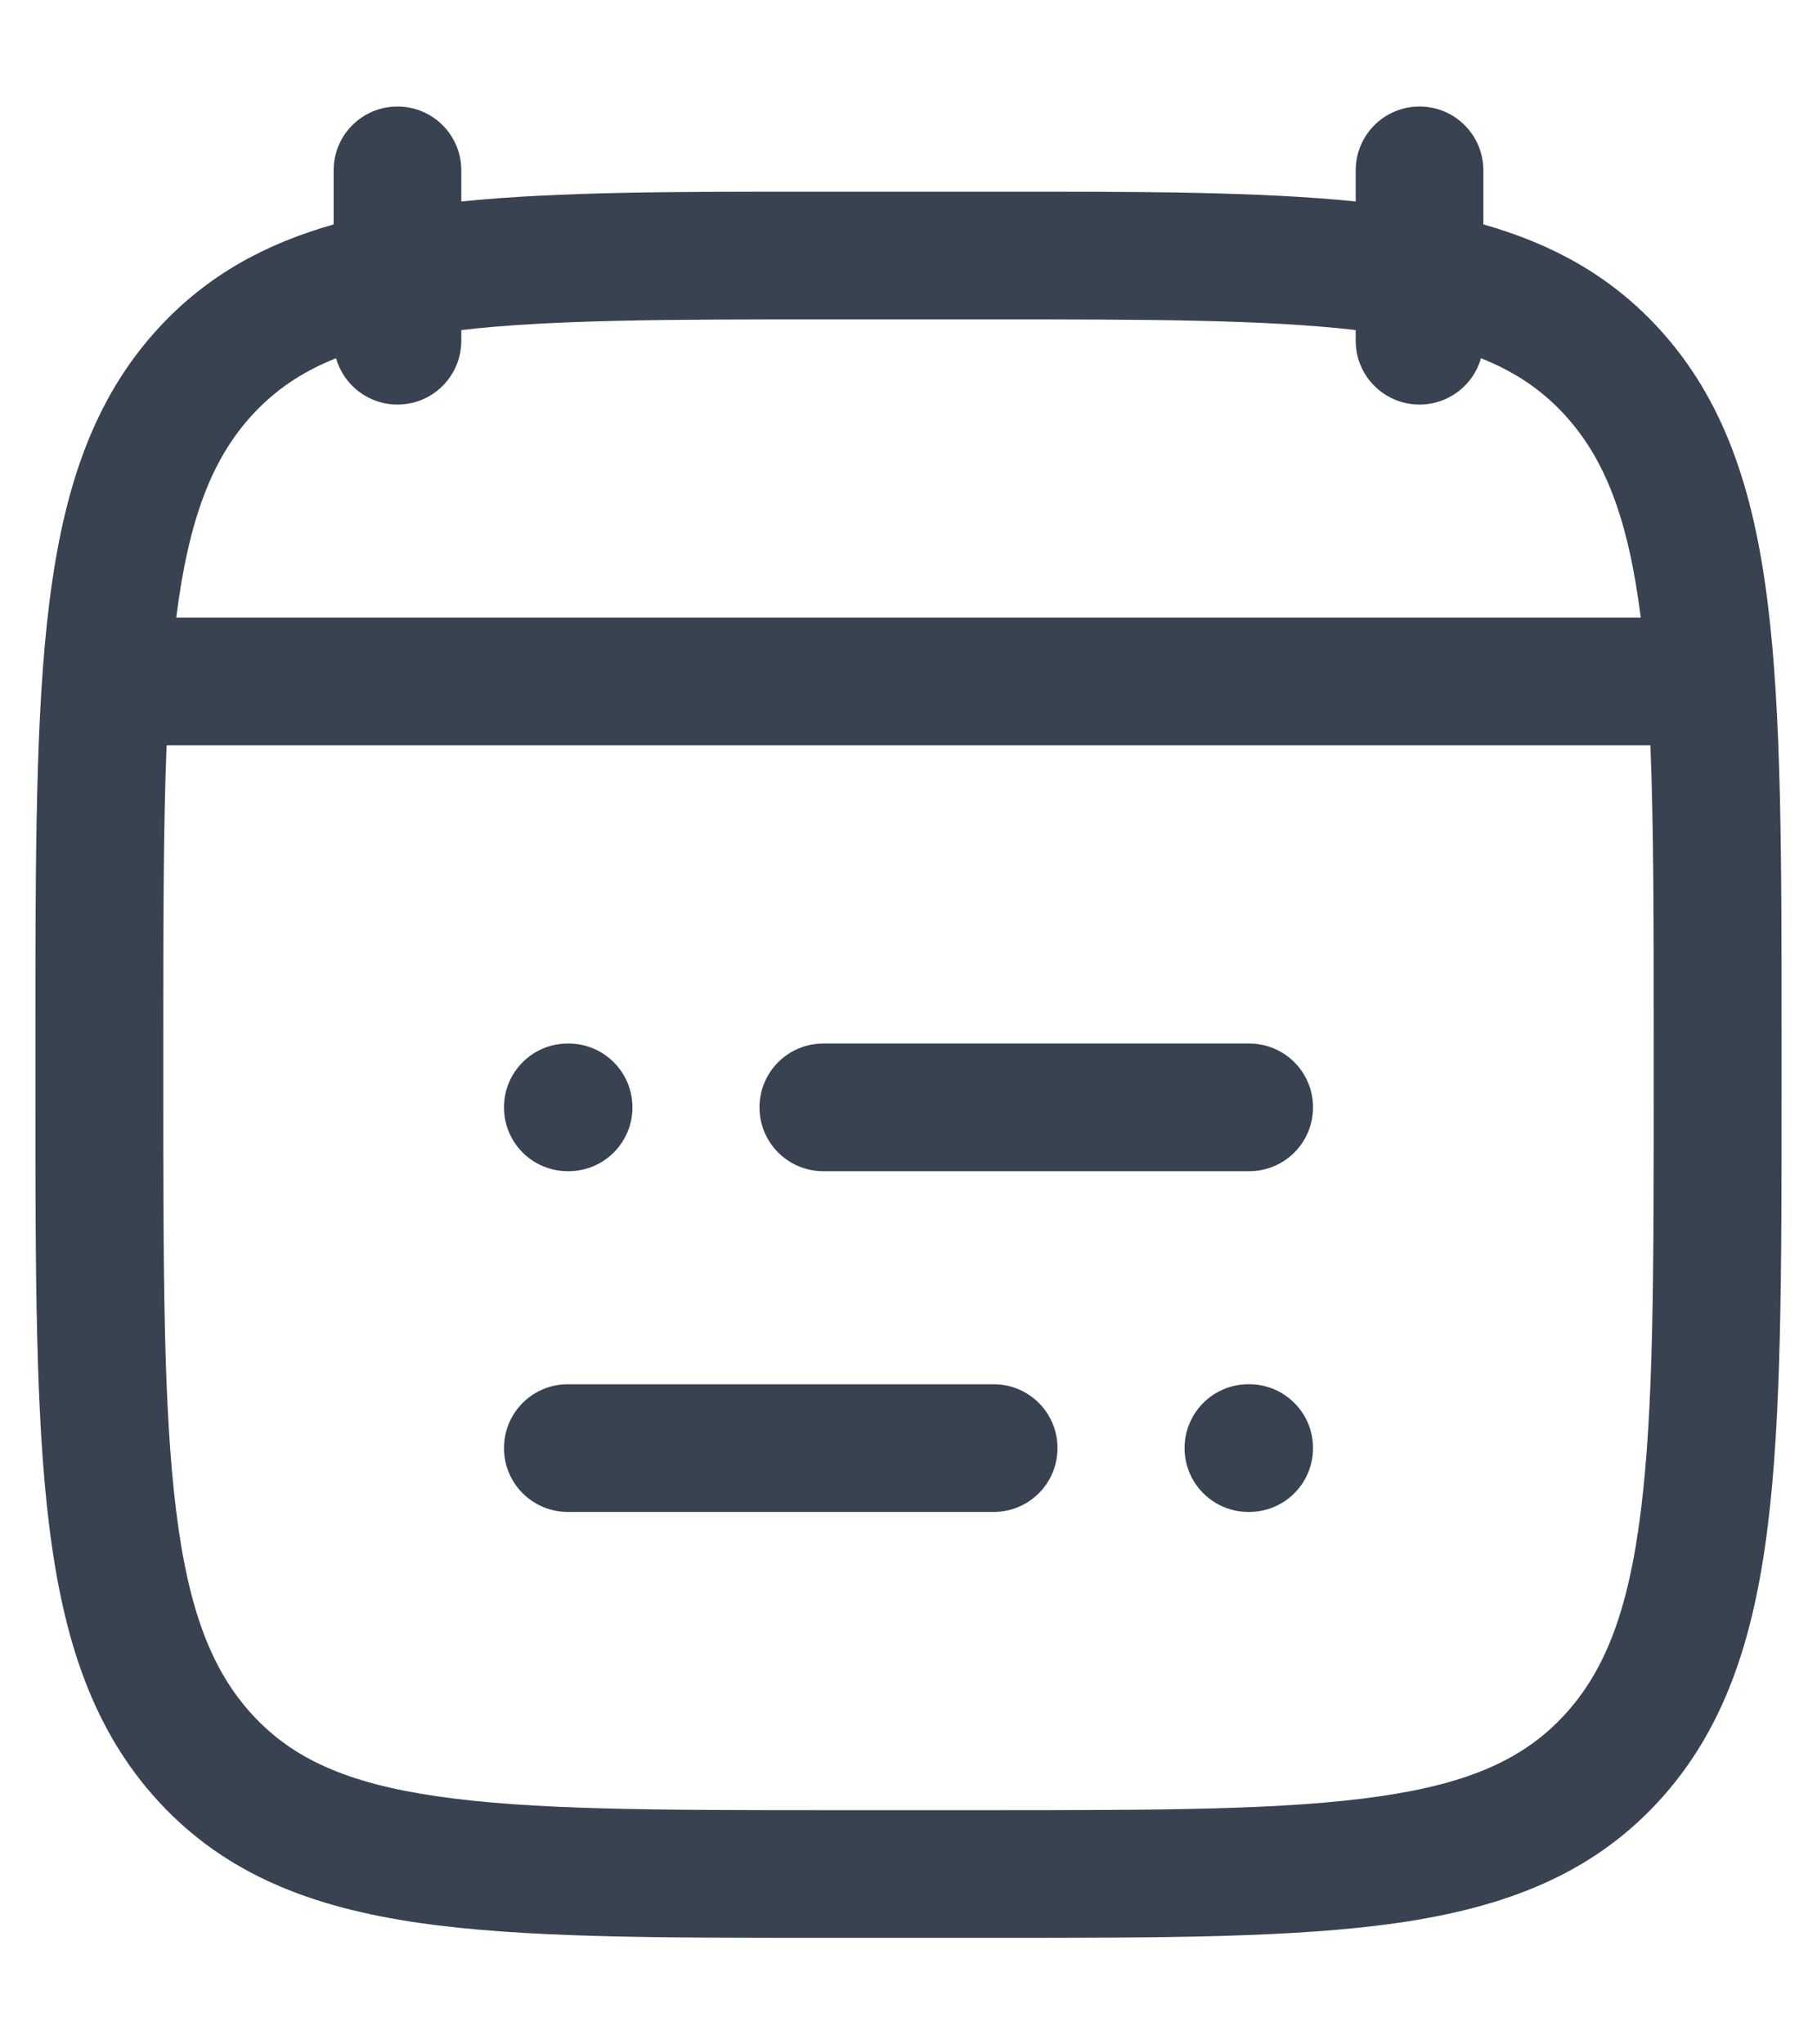 <svg width="16" height="18" viewBox="0 0 16 18" fill="none" xmlns="http://www.w3.org/2000/svg">
<g id="elements">
<g id="Icon">
<path d="M7.25 9.188C6.939 9.188 6.688 9.439 6.688 9.75C6.688 10.061 6.939 10.312 7.25 10.312H11C11.311 10.312 11.562 10.061 11.562 9.75C11.562 9.439 11.311 9.188 11 9.188H7.25Z" fill="#384250"/>
<path d="M5 9.188C4.689 9.188 4.438 9.439 4.438 9.75C4.438 10.061 4.689 10.312 5 10.312H5.007C5.317 10.312 5.569 10.061 5.569 9.75C5.569 9.439 5.317 9.188 5.007 9.188H5Z" fill="#384250"/>
<path d="M5 12.188C4.689 12.188 4.438 12.439 4.438 12.75C4.438 13.061 4.689 13.312 5 13.312H8.75C9.061 13.312 9.312 13.061 9.312 12.75C9.312 12.439 9.061 12.188 8.75 12.188H5Z" fill="#384250"/>
<path d="M10.993 12.188C10.683 12.188 10.431 12.439 10.431 12.75C10.431 13.061 10.683 13.312 10.993 13.312H11C11.311 13.312 11.562 13.061 11.562 12.75C11.562 12.439 11.311 12.188 11 12.188H10.993Z" fill="#384250"/>
<path fill-rule="evenodd" clip-rule="evenodd" d="M4.062 1.5C4.062 1.189 3.811 0.938 3.5 0.938C3.189 0.938 2.938 1.189 2.938 1.5V1.976C2.334 2.147 1.825 2.425 1.401 2.883C0.818 3.514 0.558 4.311 0.434 5.31C0.312 6.288 0.312 7.542 0.312 9.143V9.607C0.312 11.208 0.312 12.462 0.434 13.44C0.558 14.439 0.818 15.236 1.401 15.867C1.99 16.504 2.745 16.793 3.688 16.93C4.602 17.062 5.769 17.062 7.242 17.062H8.758C10.231 17.062 11.398 17.062 12.312 16.93C13.255 16.793 14.01 16.504 14.599 15.867C15.182 15.236 15.442 14.439 15.566 13.44C15.688 12.462 15.688 11.208 15.688 9.607V9.143C15.688 7.542 15.688 6.288 15.566 5.31C15.442 4.311 15.182 3.514 14.599 2.883C14.175 2.425 13.666 2.147 13.062 1.976V1.5C13.062 1.189 12.811 0.938 12.5 0.938C12.189 0.938 11.938 1.189 11.938 1.5V1.774C11.085 1.687 10.037 1.687 8.758 1.688H7.242C5.963 1.687 4.915 1.687 4.062 1.774V1.5ZM2.227 3.647C2.422 3.437 2.653 3.276 2.959 3.154C3.026 3.39 3.243 3.562 3.5 3.562C3.811 3.562 4.062 3.311 4.062 3V2.906C4.858 2.814 5.887 2.812 7.287 2.812H8.713C10.113 2.812 11.142 2.814 11.938 2.906V3C11.938 3.311 12.189 3.562 12.5 3.562C12.757 3.562 12.974 3.39 13.041 3.154C13.347 3.276 13.579 3.437 13.773 3.647C14.127 4.03 14.337 4.555 14.448 5.438H1.552C1.663 4.555 1.873 4.03 2.227 3.647ZM1.467 6.562C1.438 7.28 1.438 8.138 1.438 9.182V9.568C1.438 11.216 1.439 12.4 1.551 13.302C1.661 14.191 1.871 14.718 2.227 15.103C2.577 15.481 3.048 15.7 3.85 15.816C4.674 15.936 5.759 15.938 7.287 15.938H8.713C10.241 15.938 11.326 15.936 12.15 15.816C12.952 15.7 13.423 15.481 13.773 15.103C14.129 14.718 14.339 14.191 14.449 13.302C14.562 12.4 14.562 11.216 14.562 9.568V9.182C14.562 8.138 14.562 7.28 14.533 6.562H1.467Z" fill="#384250"/>
</g>
</g>
</svg>
